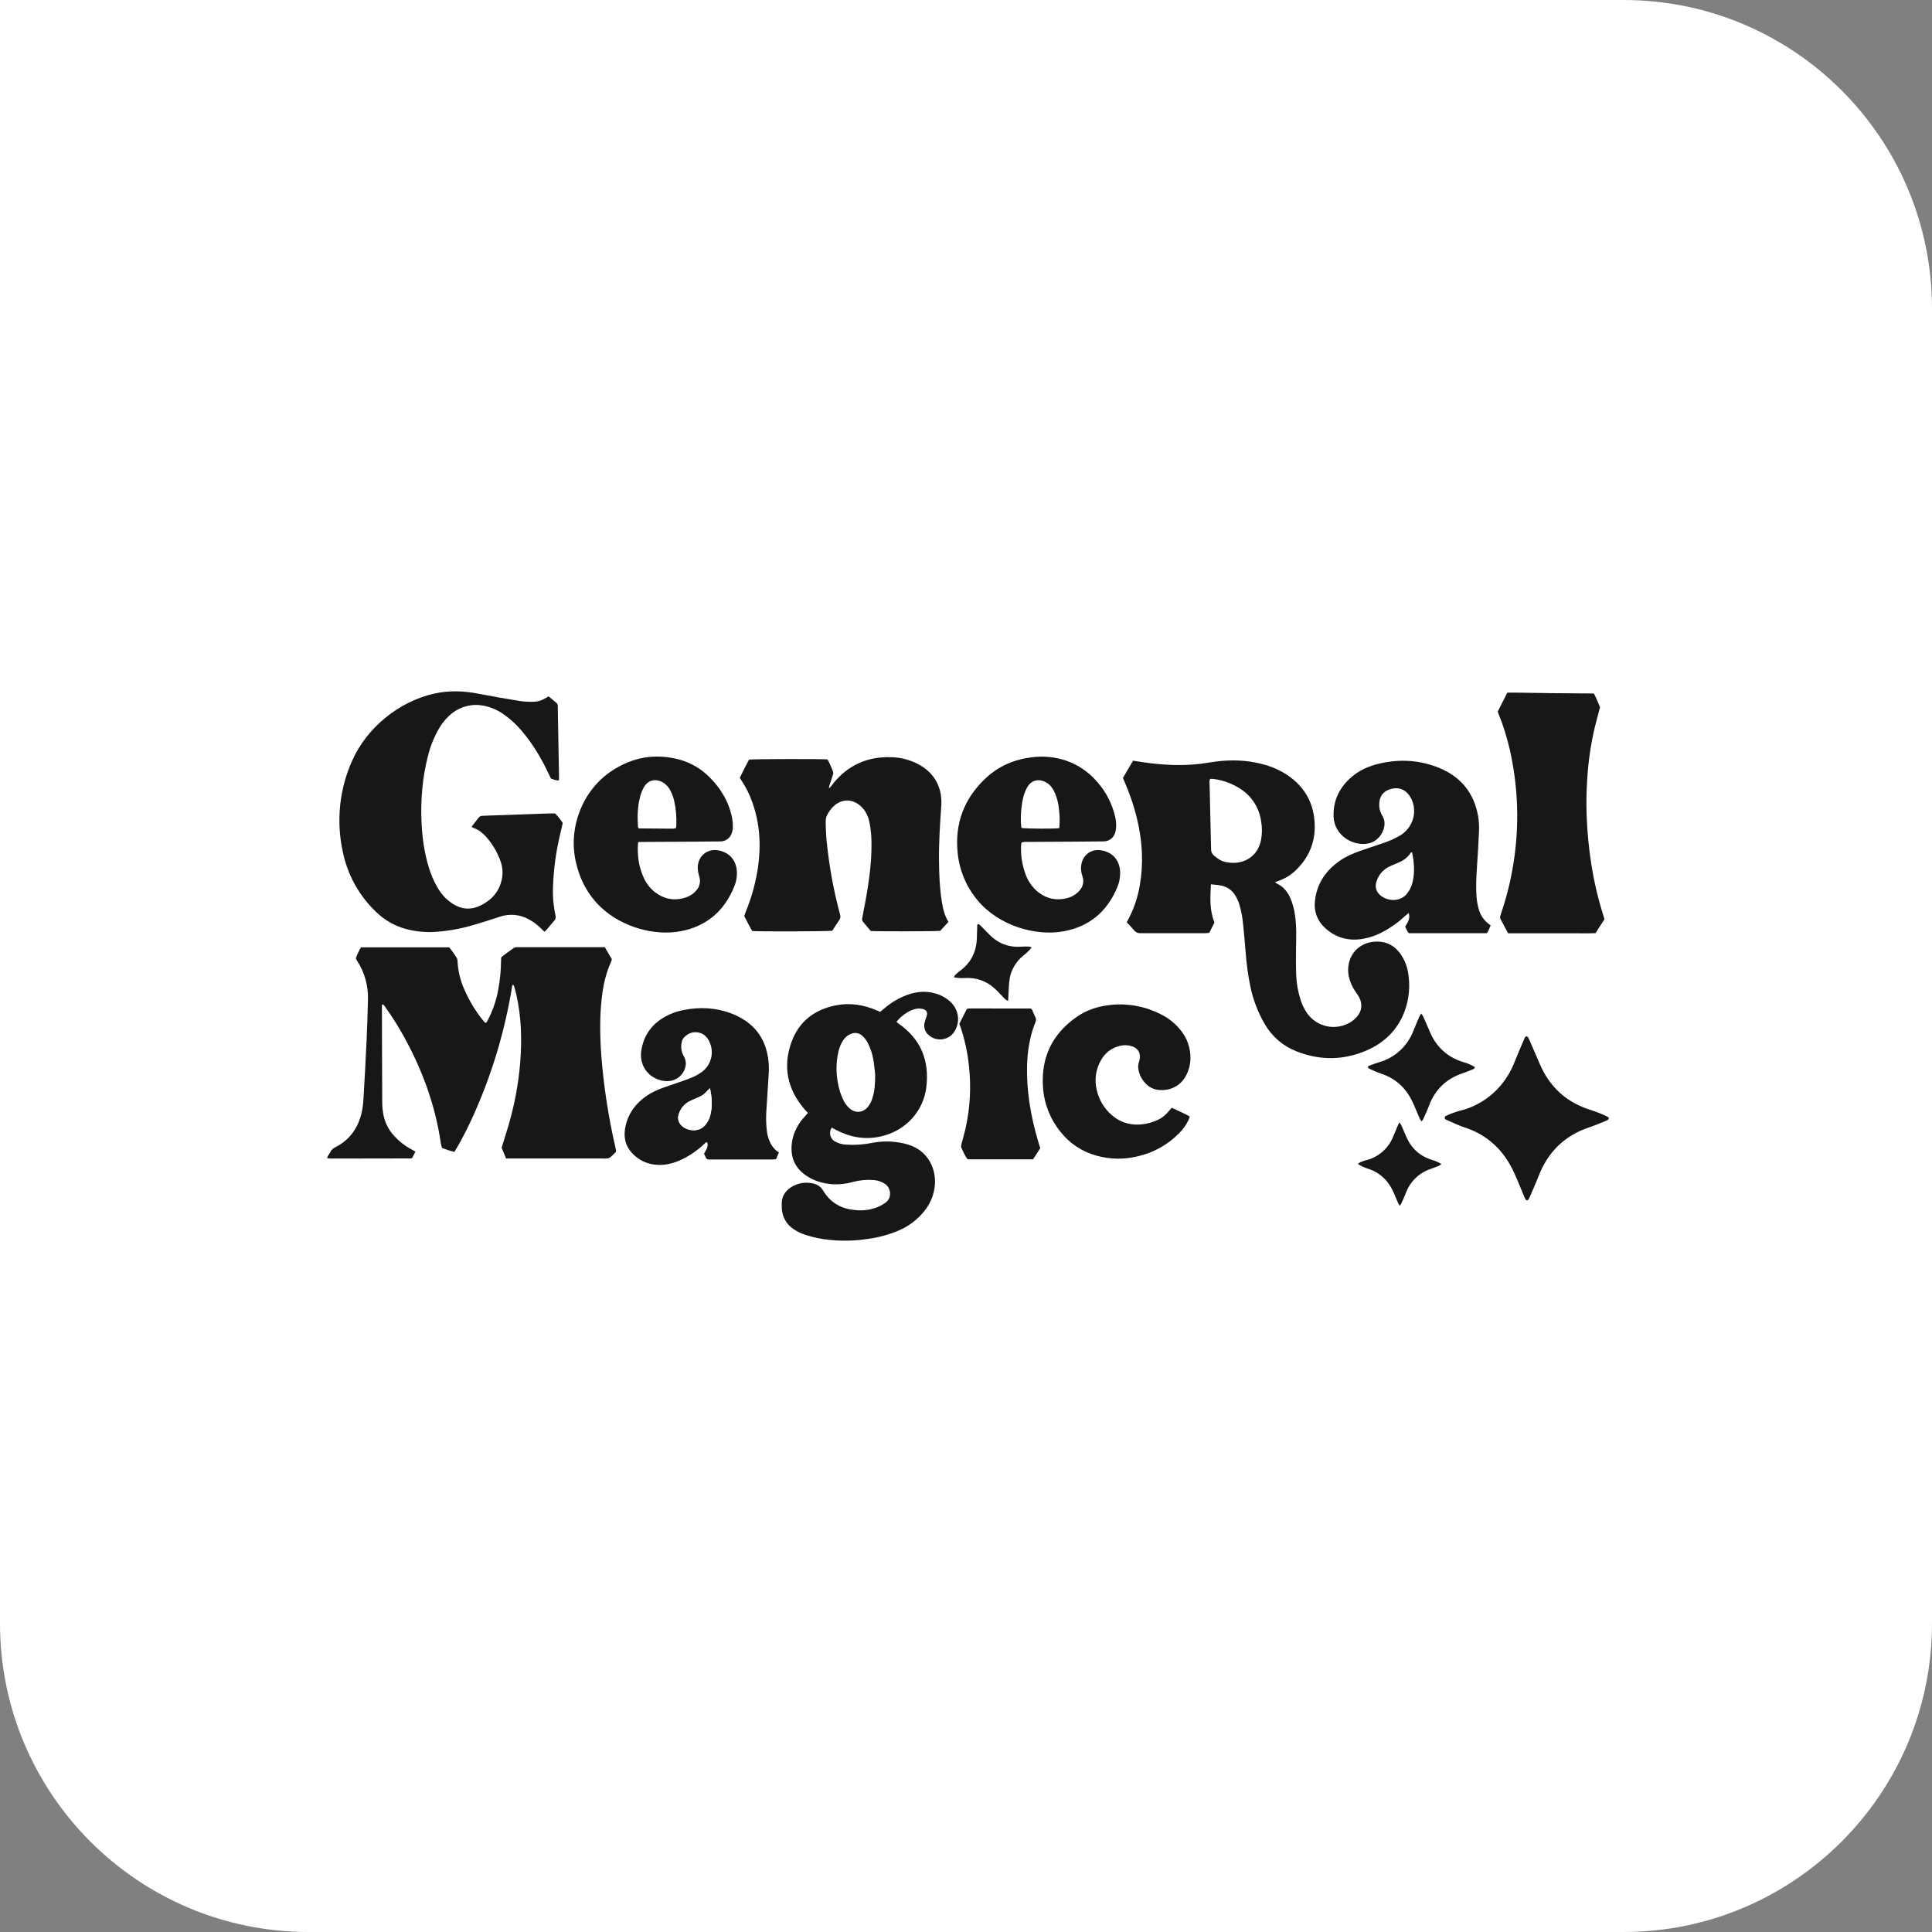 <svg width="313" height="313" viewBox="0 0 313 313" fill="none" xmlns="http://www.w3.org/2000/svg">
<rect x="0" y="0" width="313" height="313" fill="#808080" stroke="none"/>
<g clip-path="url(#clip0_527_66)">
<path d="M0 0H263C290.614 0 313 22.386 313 50V263C313 290.614 290.614 313 263 313H50C22.386 313 0 290.614 0 263V0Z" fill="white"/>
<path d="M67.301 186.566L66.803 187.553C66.758 187.588 66.711 187.621 66.663 187.651C66.638 187.665 66.61 187.673 66.582 187.674C62.258 187.683 57.938 187.69 53.623 187.696C53.452 187.696 53.281 187.678 53.11 187.663C53.087 187.663 53.065 187.636 53 187.595C53.078 187.2 53.396 186.921 53.564 186.566C53.744 186.175 54.088 185.985 54.454 185.793C56.659 184.636 57.975 182.772 58.564 180.384C58.744 179.595 58.853 178.791 58.888 177.982C59.076 174.862 59.243 171.741 59.389 168.62C59.492 166.395 59.557 164.168 59.614 161.942C59.679 159.696 59.056 157.484 57.829 155.605C57.784 155.533 57.739 155.459 57.695 155.383C57.677 155.342 57.662 155.299 57.65 155.256C57.866 154.637 58.144 154.042 58.481 153.48H72.789C73.213 154.015 73.609 154.571 73.976 155.147C74.074 155.322 74.124 155.519 74.122 155.719C74.2 157.282 74.567 158.817 75.203 160.245C75.989 162.082 77.026 163.8 78.284 165.349C78.391 165.481 78.515 165.599 78.632 165.722C78.886 165.653 78.931 165.441 79.021 165.276C79.832 163.741 80.402 162.089 80.71 160.379C81.004 158.815 81.16 157.228 81.176 155.636C81.176 155.455 81.191 155.29 81.2 155.093C81.828 154.55 82.537 154.099 83.205 153.601C83.402 153.479 83.635 153.428 83.864 153.456H86.027H97.086H97.987L99.133 155.421C99.094 155.561 99.048 155.7 98.994 155.835C98.133 157.694 97.72 159.671 97.491 161.69C97.131 164.835 97.194 167.985 97.428 171.136C97.817 176.068 98.569 180.964 99.679 185.784C99.724 185.982 99.761 186.181 99.799 186.38C99.804 186.449 99.804 186.518 99.799 186.586C99.509 186.932 99.183 187.246 98.826 187.522C98.714 187.608 98.58 187.661 98.439 187.676C98.238 187.692 98.037 187.696 97.835 187.687H81.987C81.735 187.068 81.495 186.484 81.266 185.936C81.657 184.669 82.054 183.465 82.403 182.245C83.36 178.967 83.987 175.601 84.273 172.197C84.574 168.461 84.475 164.739 83.636 161.065C83.533 160.615 83.401 160.171 83.275 159.726C83.24 159.658 83.195 159.597 83.14 159.545C82.922 159.601 82.971 159.775 82.951 159.898C81.805 166.956 79.752 173.836 76.845 180.364C76.029 182.216 75.12 184.025 74.12 185.784C73.964 186.058 73.796 186.327 73.62 186.617C72.93 186.453 72.254 186.236 71.598 185.969C71.54 185.724 71.465 185.478 71.418 185.227C70.528 179.053 68.409 173.309 65.402 167.876C64.536 166.307 63.581 164.789 62.542 163.33C62.382 163.107 62.261 162.836 62.014 162.707C61.834 162.789 61.876 162.921 61.876 163.024C61.886 168.204 61.894 173.383 61.924 178.563C61.927 179.285 61.998 180.006 62.137 180.715C62.406 181.967 63.011 183.122 63.886 184.054C64.643 184.891 65.535 185.595 66.524 186.135L67.301 186.566Z" fill="#161718"/>
<path d="M182.54 149.413C183.597 147.544 184.316 145.501 184.664 143.379C184.956 141.696 185.069 139.987 185.001 138.28C184.846 134.297 183.826 130.519 182.282 126.874L181.922 126.034L183.561 123.239C184.206 123.337 184.822 123.438 185.448 123.527C188.426 123.947 191.412 124.097 194.406 123.751C195.235 123.657 196.057 123.496 196.884 123.389C199.449 123.053 201.997 123.129 204.51 123.793C205.939 124.148 207.298 124.741 208.532 125.547C211.188 127.33 212.709 129.802 212.963 133.02C213.209 136.125 212.206 138.768 209.986 140.937C209.161 141.752 208.16 142.366 207.062 142.731C206.9 142.784 206.745 142.858 206.541 142.941C206.643 143.017 206.751 143.086 206.862 143.148C207.889 143.611 208.55 144.415 209.013 145.425C209.418 146.353 209.687 147.336 209.811 148.342C210.071 150.1 209.991 151.863 209.968 153.628C209.948 155.076 209.941 156.525 209.995 157.973C210.047 159.305 210.277 160.624 210.68 161.894C210.92 162.699 211.285 163.461 211.761 164.152C212.529 165.235 213.675 165.989 214.971 166.262C216.267 166.535 217.618 166.309 218.755 165.627C219.148 165.386 219.503 165.089 219.811 164.745C220.656 163.8 220.775 162.649 220.172 161.528C219.999 161.228 219.81 160.937 219.606 160.658C219.087 159.924 218.719 159.093 218.525 158.214C218.376 157.533 218.371 156.828 218.51 156.144C218.988 153.892 220.842 152.495 223.249 152.545C224.737 152.578 225.898 153.241 226.791 154.406C227.467 155.313 227.918 156.368 228.107 157.484C228.87 161.541 227.566 167.517 221.415 170.175C217.671 171.791 213.865 171.833 210.064 170.334C207.92 169.506 206.117 167.975 204.947 165.989C203.8 164.044 202.987 161.918 202.543 159.702C202.193 157.972 201.952 156.222 201.822 154.463C201.669 152.652 201.521 150.829 201.312 149.019C201.204 148.188 201.031 147.367 200.795 146.564C200.644 146.066 200.433 145.588 200.165 145.143C199.929 144.726 199.608 144.363 199.224 144.078C198.84 143.793 198.4 143.593 197.934 143.49C197.766 143.45 197.597 143.419 197.426 143.398C197.033 143.35 196.639 143.311 196.183 143.262C196.062 145.367 195.925 147.413 196.754 149.451L195.914 151.124C195.7 151.146 195.503 151.182 195.309 151.182C191.795 151.182 188.282 151.182 184.767 151.182C184.582 151.198 184.396 151.17 184.225 151.099C184.053 151.028 183.901 150.917 183.781 150.775C183.408 150.32 182.983 149.897 182.54 149.413ZM196.066 126.181C195.873 126.507 195.957 126.831 195.965 127.14C196.037 130.496 196.114 133.851 196.197 137.206C196.197 137.322 196.21 137.438 196.206 137.552C196.195 137.741 196.227 137.93 196.3 138.105C196.373 138.28 196.485 138.436 196.628 138.56C196.942 138.854 197.288 139.112 197.66 139.328C198.33 139.69 199.073 139.782 199.833 139.789C201.674 139.806 203.772 138.714 204.3 136.089C204.491 135.064 204.491 134.011 204.3 132.986C204.148 131.951 203.781 130.961 203.222 130.078C202.663 129.196 201.925 128.442 201.056 127.866C199.754 127.002 198.277 126.438 196.732 126.213C196.511 126.189 196.288 126.178 196.066 126.181V126.181Z" fill="#161718"/>
<path d="M76.396 133.944C76.798 133.43 77.156 132.977 77.504 132.518C77.575 132.408 77.672 132.319 77.786 132.258C77.901 132.196 78.029 132.165 78.158 132.166C78.273 132.166 78.389 132.156 78.504 132.152C81.927 132.031 85.351 131.911 88.774 131.79C89.147 131.775 89.522 131.79 89.947 131.79C90.398 132.264 90.808 132.777 91.171 133.323C91.001 134.056 90.832 134.786 90.666 135.517C90.057 138.138 89.699 140.812 89.598 143.501C89.521 145.092 89.649 146.686 89.98 148.244C90.063 148.606 90.046 148.9 89.767 149.197C89.313 149.68 88.911 150.212 88.482 150.719C88.397 150.805 88.305 150.884 88.209 150.956C88.007 150.759 87.821 150.582 87.637 150.4C87.062 149.828 86.41 149.341 85.699 148.952C84.981 148.548 84.186 148.301 83.366 148.228C82.547 148.156 81.721 148.259 80.944 148.53C79.47 149.02 77.987 149.483 76.495 149.917C74.557 150.482 72.563 150.834 70.549 150.967C68.908 151.079 67.26 150.914 65.674 150.477C63.916 149.987 62.306 149.066 60.989 147.797C58.196 145.163 56.287 141.721 55.526 137.949C54.451 133.017 54.983 127.868 57.043 123.263C59.404 117.888 64.665 113.628 70.365 112.366C72.708 111.847 75.05 111.91 77.392 112.366C79.708 112.817 82.034 113.217 84.362 113.592C85.075 113.682 85.794 113.714 86.513 113.69C87.092 113.674 87.658 113.514 88.16 113.224C88.387 113.103 88.607 112.973 88.881 112.819L90.142 113.874C90.22 113.94 90.282 114.023 90.321 114.118C90.36 114.213 90.376 114.315 90.367 114.417C90.367 114.504 90.367 114.598 90.367 114.678C90.432 118.322 90.497 121.967 90.562 125.613C90.562 125.872 90.562 126.129 90.562 126.408C90.073 126.494 89.7 126.259 89.264 126.145C89.131 125.874 88.99 125.591 88.857 125.307C87.684 122.81 86.284 120.459 84.484 118.362C83.63 117.343 82.642 116.444 81.547 115.69C80.6 115.026 79.527 114.565 78.394 114.338C77.503 114.152 76.582 114.163 75.696 114.37C74.809 114.577 73.978 114.975 73.259 115.536C72.44 116.18 71.748 116.97 71.216 117.868C70.358 119.31 69.72 120.874 69.322 122.506C68.873 124.272 68.567 126.071 68.407 127.887C68.246 129.615 68.206 131.353 68.286 133.088C68.393 135.61 68.724 138.099 69.47 140.519C69.8 141.629 70.256 142.696 70.83 143.7C71.208 144.383 71.682 145.007 72.239 145.552C72.576 145.867 72.937 146.154 73.32 146.409C74.762 147.341 76.279 147.455 77.836 146.706C79.652 145.827 80.881 144.453 81.304 142.435C81.515 141.377 81.41 140.279 81.001 139.281C80.49 137.926 79.735 136.676 78.774 135.595C78.189 134.945 77.528 134.395 76.677 134.12C76.578 134.071 76.484 134.012 76.396 133.944V133.944Z" fill="#161718"/>
<path d="M153.657 149.354L152.324 150.802C151.566 150.893 142.611 150.914 141.067 150.831C140.679 150.366 140.259 149.855 139.829 149.356C139.755 149.267 139.705 149.162 139.681 149.049C139.658 148.937 139.662 148.82 139.694 148.709C139.998 147.091 140.326 145.474 140.58 143.847C140.978 141.301 141.243 138.742 141.182 136.158C141.161 135.145 141.047 134.136 140.841 133.144C140.722 132.546 140.494 131.976 140.169 131.462C139.877 130.995 139.493 130.593 139.041 130.28C137.818 129.449 136.429 129.5 135.274 130.425C134.668 130.92 134.195 131.56 133.897 132.286C133.808 132.528 133.765 132.786 133.771 133.044C133.773 134.462 133.86 135.879 134.032 137.286C134.448 140.967 135.14 144.612 136.104 148.188C136.153 148.323 136.168 148.468 136.15 148.61C136.131 148.752 136.079 148.888 135.998 149.006C135.591 149.602 135.207 150.212 134.832 150.79C134.126 150.9 123.272 150.936 121.87 150.835C121.415 150.078 121.02 149.249 120.573 148.42C120.661 148.166 120.735 147.92 120.831 147.683C121.774 145.38 122.436 142.971 122.802 140.508C123.315 136.9 123.103 133.354 121.856 129.901C121.422 128.674 120.835 127.506 120.108 126.427C120.027 126.31 119.959 126.183 119.854 126.011C120.33 125.012 120.833 124.02 121.353 123.062C122.054 122.959 133.032 122.935 134.07 123.033C134.421 123.681 134.722 124.354 134.971 125.048C135.006 125.243 134.983 125.445 134.904 125.627C134.737 126.179 134.544 126.724 134.364 127.275C134.331 127.432 134.307 127.591 134.292 127.751C134.512 127.51 134.652 127.389 134.762 127.233C135.277 126.535 135.866 125.896 136.519 125.327C138.746 123.408 141.351 122.595 144.267 122.669C145.853 122.686 147.413 123.083 148.816 123.828C150.629 124.812 151.866 126.268 152.337 128.316C152.502 129.08 152.553 129.866 152.488 130.646C152.277 133.618 152.09 136.594 152.128 139.576C152.151 141.718 152.234 143.856 152.569 145.978C152.749 147.145 153.002 148.297 153.657 149.354Z" fill="#161718"/>
<path d="M130.891 180.311C130.698 180.098 130.522 179.913 130.35 179.719C127.568 176.488 126.781 172.817 128.233 168.807C129.457 165.428 132.031 163.518 135.512 162.856C137.786 162.425 139.979 162.796 142.093 163.712L142.595 163.928C142.799 163.759 142.997 163.6 143.19 163.435C144.3 162.463 145.577 161.701 146.957 161.187C148.456 160.644 149.984 160.497 151.536 160.948C152.429 161.194 153.253 161.648 153.941 162.271C155.114 163.357 155.523 164.947 154.982 166.39C154.622 167.362 153.981 168.077 152.93 168.32C152.508 168.423 152.067 168.423 151.645 168.321C151.222 168.219 150.83 168.017 150.501 167.731C150.203 167.499 149.976 167.186 149.849 166.829C149.721 166.472 149.697 166.086 149.781 165.716C149.871 165.352 149.984 164.994 150.118 164.644C150.316 164.031 150.118 163.611 149.489 163.464C149.126 163.379 148.75 163.372 148.384 163.444C147.936 163.546 147.505 163.714 147.105 163.942C146.39 164.357 145.755 164.899 145.233 165.542C145.368 165.655 145.482 165.767 145.611 165.857C149.215 168.372 150.593 171.857 150.071 176.166C149.637 179.741 146.993 183.226 142.484 184.159C140.048 184.662 137.734 184.233 135.534 183.101C135.282 182.971 135.031 182.837 134.74 182.681C134.613 182.877 134.53 183.098 134.496 183.33C134.462 183.561 134.478 183.797 134.543 184.021C134.607 184.229 134.714 184.422 134.856 184.587C134.998 184.752 135.172 184.885 135.368 184.979C135.882 185.245 136.444 185.401 137.021 185.437C138.43 185.532 139.847 185.442 141.233 185.169C142.961 184.825 144.742 184.853 146.458 185.252C146.709 185.314 146.959 185.382 147.206 185.46C150.366 186.458 151.602 189.307 151.471 191.78C151.378 193.411 150.767 194.97 149.729 196.226C148.655 197.562 147.277 198.618 145.711 199.304C144.097 200.004 142.394 200.475 140.651 200.705C138.629 201.023 136.575 201.084 134.538 200.886C133.132 200.76 131.745 200.474 130.404 200.032C129.719 199.807 129.071 199.482 128.48 199.067C127.942 198.698 127.498 198.208 127.182 197.636C126.867 197.064 126.689 196.426 126.662 195.772C126.646 195.511 126.646 195.251 126.648 194.99C126.648 193.855 127.176 192.999 128.098 192.379C128.616 192.035 129.198 191.799 129.809 191.685C130.419 191.571 131.047 191.582 131.653 191.717C132.01 191.777 132.349 191.916 132.646 192.123C132.944 192.33 133.192 192.601 133.374 192.915C134.606 194.974 136.484 195.926 138.819 196.06C140 196.162 141.189 195.975 142.284 195.517C142.732 195.318 143.155 195.068 143.545 194.769C144.53 194.012 144.332 192.477 143.429 191.838C142.83 191.43 142.129 191.199 141.406 191.172C140.341 191.098 139.271 191.2 138.239 191.474C137.157 191.786 136.031 191.916 134.907 191.86C133.358 191.751 131.902 191.338 130.606 190.455C129.251 189.532 128.383 188.283 128.253 186.606C128.17 185.534 128.334 184.458 128.732 183.46C129.105 182.514 129.656 181.65 130.354 180.914L130.891 180.311ZM141.786 174.109C141.732 173.638 141.662 172.717 141.514 171.806C141.366 170.862 141.075 169.946 140.651 169.091C140.418 168.592 140.087 168.147 139.676 167.782C139.439 167.569 139.147 167.428 138.833 167.374C138.52 167.32 138.198 167.356 137.903 167.478C137.36 167.68 136.898 168.059 136.592 168.553C136.233 169.113 135.976 169.732 135.831 170.382C135.451 172.047 135.423 173.774 135.75 175.451C135.91 176.451 136.225 177.419 136.685 178.32C136.918 178.786 137.235 179.205 137.621 179.555C138.606 180.411 139.833 180.297 140.649 179.272C140.978 178.833 141.222 178.337 141.37 177.808C141.709 176.754 141.775 175.661 141.786 174.107V174.109Z" fill="#161718"/>
<path d="M241.503 149.916C241.267 150.397 241.175 150.821 240.871 151.183H228.237C227.965 150.882 227.826 150.504 227.65 150.12C228.042 149.47 228.518 148.835 228.219 147.904C227.974 148.113 227.777 148.266 227.595 148.435C226.52 149.444 225.313 150.301 224.008 150.984C222.864 151.601 221.617 152.002 220.329 152.168C218.138 152.418 216.224 151.793 214.619 150.287C214.026 149.749 213.572 149.074 213.296 148.321C213.02 147.567 212.93 146.758 213.035 145.962C213.327 143.123 214.812 141.005 217.106 139.417C218.106 138.722 219.224 138.253 220.367 137.85C221.561 137.428 222.765 137.038 223.97 136.628C224.929 136.32 225.853 135.913 226.729 135.415C227.513 134.973 228.153 134.312 228.57 133.512C228.872 132.949 229.05 132.329 229.092 131.691C229.135 131.054 229.041 130.415 228.817 129.817C228.686 129.465 228.508 129.133 228.287 128.83C227.538 127.786 226.392 127.427 225.064 127.909C224.071 128.271 223.534 128.995 223.462 130.058C223.397 130.666 223.505 131.28 223.774 131.828C223.82 131.934 223.871 132.038 223.929 132.138C224.967 133.648 223.749 136.173 221.803 136.622C219.315 137.196 216.152 135.438 216.051 132.246C215.972 129.696 217.005 127.577 218.924 125.91C220.214 124.791 221.734 124.118 223.381 123.727C226.758 122.925 230.073 123.109 233.291 124.465C236.776 125.937 238.855 128.575 239.482 132.321C239.608 133.151 239.648 133.991 239.602 134.83C239.532 136.68 239.404 138.527 239.285 140.375C239.179 142.022 239.087 143.67 239.21 145.317C239.264 145.98 239.385 146.635 239.57 147.273C239.825 148.264 240.42 149.133 241.249 149.727C241.3 149.782 241.372 149.829 241.503 149.916ZM228.768 138.049C228.617 138.128 228.549 138.141 228.525 138.181C227.995 139.032 227.194 139.51 226.295 139.868C225.839 140.042 225.392 140.239 224.956 140.458C224.05 140.927 223.363 141.732 223.041 142.703C222.779 143.427 222.828 144.119 223.327 144.743C224.214 145.848 226.57 146.407 227.904 144.825C228.349 144.293 228.666 143.666 228.831 142.991C229.235 141.362 229.113 139.738 228.761 138.049H228.768Z" fill="#161718"/>
<path d="M259.935 148.929L258.483 151.176C257.319 151.232 256.141 151.194 254.969 151.201C253.798 151.208 252.609 151.201 251.429 151.201C250.249 151.201 249.067 151.201 247.887 151.201C246.706 151.201 245.532 151.21 244.319 151.201C243.899 150.408 243.498 149.644 243.09 148.884C243.048 148.793 243.026 148.694 243.026 148.593C243.026 148.493 243.048 148.394 243.09 148.303C243.375 147.423 243.66 146.543 243.916 145.656C245.611 139.718 246.17 133.51 245.564 127.362C245.146 123.318 244.303 119.371 242.755 115.595C242.723 115.515 242.698 115.434 242.645 115.282L244.2 112.215C246.566 112.193 248.885 112.285 251.218 112.294C253.551 112.304 255.874 112.332 258.222 112.352C258.631 113.093 258.903 113.853 259.22 114.574C258.923 115.711 258.611 116.822 258.342 117.943C257.707 120.676 257.306 123.458 257.142 126.26C257.014 128.136 256.981 130.018 257.041 131.897C257.236 137.473 258.056 142.94 259.744 148.277C259.796 148.449 259.85 148.649 259.935 148.929Z" fill="#161718"/>
<path d="M103.392 136.421C103.318 137.059 103.305 137.703 103.354 138.344C103.415 139.618 103.708 140.87 104.219 142.039C104.619 143.006 105.257 143.856 106.071 144.51C107.653 145.723 109.394 146.025 111.279 145.33C111.879 145.111 112.411 144.736 112.821 144.244C113.082 143.952 113.264 143.597 113.348 143.214C113.432 142.831 113.416 142.432 113.302 142.057C113.165 141.617 113.077 141.162 113.041 140.703C112.965 138.82 114.497 137.395 116.417 137.772C118.192 138.117 119.318 139.401 119.387 141.291C119.414 142.047 119.283 142.8 119.003 143.501C117.419 147.52 114.542 150.044 110.302 150.861C106.062 151.677 100.771 150.194 97.409 147.035C95.236 144.999 93.92 142.475 93.277 139.578C92.046 134.015 94.385 128.082 99.001 124.963C102.408 122.66 106.138 121.994 110.125 123.073C111.94 123.578 113.593 124.55 114.92 125.892C116.826 127.758 118.118 129.972 118.628 132.616C118.707 133.1 118.741 133.591 118.731 134.082C118.721 134.341 118.676 134.597 118.597 134.844C118.488 135.27 118.24 135.646 117.893 135.914C117.546 136.181 117.12 136.324 116.682 136.32C115.185 136.32 113.688 136.347 112.189 136.358L104.587 136.397C104.214 136.39 103.853 136.408 103.392 136.421ZM109.491 134.191C109.525 134.072 109.549 133.951 109.563 133.829C109.637 132.47 109.524 131.108 109.228 129.781C109.093 129.158 108.869 128.559 108.563 128.001C108.334 127.564 108.007 127.187 107.608 126.898C106.493 126.134 105.086 126.163 104.286 127.588C104.024 128.069 103.825 128.582 103.693 129.114C103.273 130.726 103.243 132.373 103.365 134.022C103.365 134.069 103.428 134.113 103.502 134.212C105.327 134.227 107.194 134.243 109.061 134.252C109.206 134.243 109.35 134.223 109.491 134.191Z" fill="#161718"/>
<path d="M165.505 136.49C165.469 136.626 165.442 136.766 165.426 136.906C165.344 138.471 165.574 140.037 166.102 141.512C166.463 142.587 167.094 143.551 167.934 144.311C169.417 145.599 171.118 145.987 173.008 145.467C173.595 145.307 174.135 145.008 174.584 144.597C175.375 143.872 175.712 143.009 175.359 141.943C175.117 141.289 175.066 140.579 175.211 139.897C175.561 138.427 176.804 137.543 178.296 137.744C180.226 137.998 181.429 139.365 181.474 141.336C181.491 142.178 181.327 143.013 180.993 143.785C179.346 147.703 176.464 150.133 172.274 150.886C167.725 151.706 161.81 149.961 158.401 145.884C156.577 143.728 155.447 141.069 155.158 138.255C154.637 133.405 156.204 129.304 159.765 126.008C161.837 124.09 164.327 123.039 167.127 122.691C169.046 122.431 171 122.628 172.829 123.265C174.711 123.938 176.387 125.089 177.694 126.607C179.173 128.245 180.203 130.241 180.682 132.4C180.838 133.079 180.869 133.781 180.773 134.471C180.664 135.195 180.325 135.775 179.647 136.117C179.332 136.261 178.987 136.329 178.64 136.314C177.287 136.327 175.938 136.343 174.581 136.35C171.988 136.367 169.397 136.374 166.804 136.394C166.388 136.394 165.956 136.345 165.505 136.49ZM171.61 134.167C171.709 133.142 171.692 132.11 171.559 131.089C171.476 130.168 171.246 129.266 170.878 128.417C170.584 127.778 170.208 127.197 169.593 126.824C168.305 126.044 167.06 126.388 166.406 127.57C166.128 128.075 165.917 128.614 165.777 129.174C165.413 130.754 165.302 132.383 165.448 133.999C165.448 134.047 165.503 134.095 165.534 134.142C166.253 134.263 170.84 134.292 171.61 134.167Z" fill="#161718"/>
<path d="M126.19 186.719C126.019 187.119 125.882 187.443 125.734 187.778C125.568 187.813 125.4 187.836 125.231 187.847C121.775 187.847 118.32 187.847 114.864 187.847C114.779 187.847 114.693 187.829 114.57 187.816C114.334 187.584 114.226 187.255 114.058 186.911C114.363 186.346 114.801 185.803 114.59 185.1C114.345 184.979 114.258 185.18 114.147 185.281C113.083 186.304 111.868 187.154 110.543 187.8C109.282 188.408 107.965 188.793 106.547 188.719C105.752 188.693 104.972 188.505 104.251 188.168C103.531 187.831 102.885 187.351 102.354 186.757C101.205 185.49 100.983 183.974 101.358 182.374C101.846 180.279 103.057 178.666 104.832 177.486C105.631 176.968 106.489 176.549 107.388 176.239C108.388 175.876 109.404 175.552 110.408 175.198C111.058 174.968 111.716 174.749 112.341 174.457C112.867 174.223 113.364 173.928 113.822 173.579C114.517 173.026 115.006 172.253 115.21 171.386C115.414 170.52 115.322 169.609 114.948 168.801C114.613 168.095 114.13 167.534 113.349 167.324C112.403 167.064 111.588 167.324 110.893 167.998C110.645 168.241 110.483 168.559 110.431 168.903C110.278 169.617 110.38 170.362 110.72 171.008C110.971 171.4 111.109 171.853 111.118 172.319C111.088 172.886 110.898 173.432 110.571 173.895C110.243 174.357 109.792 174.717 109.269 174.931C108.701 175.15 108.086 175.212 107.486 175.112C105.033 174.712 103.502 172.601 103.907 170.145C104.268 167.911 105.406 166.162 107.331 164.963C108.387 164.31 109.554 163.858 110.774 163.629C113.431 163.106 116.049 163.244 118.588 164.23C119.286 164.499 119.954 164.84 120.583 165.246C122.824 166.694 124.051 168.812 124.444 171.441C124.563 172.272 124.595 173.114 124.538 173.952C124.42 175.858 124.292 177.763 124.177 179.669C124.076 180.881 124.099 182.099 124.246 183.306C124.335 183.996 124.545 184.665 124.865 185.281C125.176 185.868 125.632 186.363 126.19 186.719V186.719ZM115.019 176.284C113.914 177.457 113.914 177.455 112.406 178.094C112.114 178.213 111.828 178.349 111.552 178.501C110.819 178.921 110.267 179.599 110.003 180.404C109.877 180.699 109.835 181.023 109.882 181.34C109.929 181.657 110.063 181.955 110.269 182.2C111.053 183.152 113.051 183.596 114.195 182.338C114.64 181.841 114.95 181.239 115.096 180.587C115.43 179.186 115.341 177.788 115.019 176.284Z" fill="#161718"/>
<path d="M189.838 179.464C190.827 179.935 191.798 180.351 192.76 180.884C192.69 181.086 192.648 181.246 192.58 181.401C192.177 182.236 191.634 182.995 190.975 183.645C189.155 185.479 186.853 186.757 184.339 187.329C182.119 187.878 179.796 187.837 177.596 187.211C175.3 186.581 173.266 185.226 171.795 183.346C170.144 181.312 169.16 178.815 168.979 176.197C168.618 171.309 170.487 167.46 174.506 164.695C176.128 163.582 177.962 163.017 179.912 162.807C182.677 162.51 185.469 163.017 187.955 164.268C189.208 164.864 190.315 165.729 191.198 166.803C192.33 168.14 192.922 169.855 192.857 171.609C192.824 172.596 192.549 173.56 192.057 174.415C191.047 176.189 189.175 176.798 187.497 176.551C186.75 176.43 186.066 176.056 185.558 175.492C184.996 174.905 184.613 174.168 184.454 173.369C184.364 172.972 184.373 172.559 184.483 172.167C184.506 172.083 184.539 172.002 184.56 171.919C184.921 170.554 184.366 169.688 182.973 169.393C182.319 169.271 181.644 169.328 181.02 169.558C179.909 169.914 178.975 170.68 178.404 171.701C177.967 172.437 177.679 173.252 177.557 174.1C177.435 174.948 177.482 175.812 177.694 176.642C178.054 178.205 178.904 179.611 180.119 180.652C181.741 182.062 183.629 182.432 185.69 182.055C186.198 181.952 186.695 181.8 187.173 181.601C188.245 181.177 188.757 180.75 189.838 179.464Z" fill="#161718"/>
<path d="M155.426 165.847L156.621 163.494C156.685 163.456 156.709 163.439 156.734 163.427C156.759 163.412 156.786 163.402 156.815 163.398C157.015 163.389 157.217 163.378 157.419 163.378L166.914 163.389C166.991 163.403 167.065 163.427 167.136 163.459C167.341 163.917 167.561 164.417 167.786 164.908C167.905 165.17 167.828 165.409 167.729 165.657C167.371 166.541 167.091 167.454 166.893 168.387C166.634 169.573 166.475 170.779 166.419 171.992C166.219 176.463 166.959 180.801 168.237 185.064C168.327 185.368 168.417 185.669 168.53 186.017L167.368 187.814H156.772C156.323 187.271 156.051 186.594 155.747 185.953C155.66 185.772 155.731 185.502 155.783 185.287C156.004 184.382 156.275 183.504 156.473 182.602C157.177 179.347 157.347 175.999 156.976 172.689C156.74 170.353 156.22 168.055 155.426 165.847V165.847Z" fill="#161718"/>
<path d="M260.666 181.126C260.608 181.244 260.59 181.338 260.53 181.389C260.441 181.461 260.341 181.518 260.233 181.557C259.332 181.919 258.431 182.316 257.502 182.624C253.502 183.96 250.777 186.606 249.259 190.551C248.79 191.762 248.246 192.943 247.734 194.138C247.7 194.217 247.658 194.292 247.608 194.362C247.579 194.394 247.544 194.419 247.504 194.435C247.465 194.452 247.422 194.46 247.38 194.458C247.337 194.456 247.295 194.445 247.257 194.425C247.219 194.406 247.186 194.378 247.159 194.344C247.078 194.191 247.005 194.033 246.941 193.871C246.401 192.593 245.9 191.301 245.32 190.041C243.698 186.443 241.078 183.896 237.297 182.66C236.253 182.319 235.28 181.82 234.273 181.393C234.192 181.365 234.123 181.309 234.079 181.235C234.048 181.132 234.053 181.022 234.091 180.922C234.136 180.848 234.207 180.793 234.289 180.768C234.967 180.45 235.668 180.188 236.387 179.982C239.072 179.353 241.477 177.856 243.233 175.721C244.149 174.603 244.879 173.343 245.396 171.991C245.895 170.724 246.444 169.488 246.974 168.238C247.008 168.159 247.048 168.083 247.095 168.01C247.119 167.975 247.152 167.946 247.19 167.927C247.228 167.907 247.271 167.897 247.314 167.897C247.356 167.897 247.399 167.907 247.437 167.927C247.475 167.946 247.508 167.975 247.532 168.01C247.61 168.131 247.677 168.258 247.734 168.39C248.298 169.688 248.868 170.985 249.419 172.288C251.041 176.115 253.819 178.652 257.783 179.848C258.656 180.136 259.512 180.477 260.345 180.868C260.464 180.937 260.572 181.024 260.666 181.126Z" fill="#161718"/>
<path d="M230.247 164.199C230.364 164.349 230.47 164.509 230.562 164.675C230.923 165.465 231.27 166.256 231.602 167.054C232.651 169.589 234.46 171.271 237.074 172.073C237.725 172.25 238.348 172.516 238.926 172.864C238.948 173.112 238.784 173.162 238.668 173.211C238.139 173.434 237.611 173.667 237.067 173.843C234.339 174.727 232.478 176.501 231.481 179.205C231.213 179.93 230.87 180.637 230.555 181.351C230.486 181.463 230.408 181.569 230.321 181.668C230.215 181.558 230.123 181.437 230.045 181.305C229.708 180.54 229.382 179.768 229.058 178.997C228.022 176.522 226.297 174.777 223.732 173.928C223.007 173.686 222.304 173.379 221.633 173.012C221.618 172.975 221.612 172.936 221.615 172.896C221.617 172.857 221.628 172.818 221.648 172.784C221.667 172.749 221.693 172.719 221.725 172.696C221.757 172.673 221.794 172.657 221.833 172.65C222.373 172.449 222.914 172.237 223.454 172.08C224.9 171.67 226.207 170.874 227.238 169.777C227.989 168.975 228.58 168.035 228.977 167.009C229.287 166.232 229.622 165.465 229.951 164.695C230.025 164.55 230.123 164.415 230.247 164.199Z" fill="#161718"/>
<path d="M226.73 181.818C226.896 182.099 226.994 182.235 227.06 182.383C227.318 182.964 227.567 183.549 227.817 184.132C228.613 185.991 229.956 187.251 231.878 187.877C232.455 188.029 233.005 188.269 233.511 188.587C233.4 188.689 233.28 188.778 233.15 188.853C232.698 189.034 232.249 189.215 231.781 189.38C230.86 189.681 230.02 190.189 229.323 190.864C228.626 191.539 228.091 192.365 227.758 193.278C227.538 193.843 227.289 194.397 227.037 194.952C226.957 195.096 226.866 195.234 226.765 195.363C226.653 195.17 226.574 195.059 226.52 194.936C226.289 194.408 226.06 193.877 225.839 193.343C225.031 191.399 223.685 190.028 221.671 189.351C221.079 189.176 220.514 188.916 219.994 188.582C220.275 188.267 220.621 188.202 220.927 188.078C221.138 187.993 221.37 187.959 221.59 187.897C222.505 187.627 223.348 187.154 224.056 186.512C224.765 185.87 225.32 185.076 225.682 184.19C225.925 183.634 226.149 183.069 226.388 182.512C226.466 182.321 226.565 182.148 226.73 181.818Z" fill="#161718"/>
<path d="M167.147 153.48C166.75 153.985 166.29 154.437 165.778 154.824C164.666 155.719 163.896 156.973 163.599 158.374C163.508 158.912 163.453 159.457 163.437 160.003C163.389 160.691 163.363 161.379 163.322 162.165C163.174 162.103 163.033 162.025 162.902 161.931C162.473 161.504 162.052 161.066 161.641 160.626C160.187 159.096 158.428 158.327 156.309 158.454C155.711 158.489 155.111 158.447 154.524 158.329C154.585 158.193 154.662 158.066 154.753 157.948C154.978 157.725 155.219 157.518 155.473 157.327C157.313 155.995 158.209 154.179 158.261 151.918C158.277 151.194 158.304 150.481 158.326 149.802C158.356 149.774 158.391 149.754 158.43 149.741C158.469 149.729 158.51 149.725 158.55 149.73C158.591 149.735 158.629 149.749 158.664 149.77C158.699 149.792 158.728 149.82 158.751 149.854C159.218 150.327 159.695 150.788 160.151 151.272C161.634 152.841 163.439 153.544 165.59 153.363C165.964 153.34 166.338 153.34 166.711 153.363C166.86 153.389 167.006 153.428 167.147 153.48V153.48Z" fill="#161718"/>
<path d="M115.098 180.586C115.432 179.18 115.343 177.788 115.019 176.283C113.916 177.453 113.913 177.454 112.42 178.089L112.408 178.094C112.116 178.212 111.831 178.348 111.554 178.501C110.821 178.92 110.269 179.598 110.005 180.404C109.879 180.698 109.837 181.022 109.885 181.34C109.932 181.657 110.066 181.954 110.271 182.199C111.055 183.152 113.053 183.595 114.197 182.337C114.642 181.841 114.953 181.238 115.098 180.586Z" fill="white"/>
</g>
<defs>
<clipPath id="clip0_527_66">
<rect width="313" height="313" fill="white"/>
</clipPath>
</defs>
</svg>

